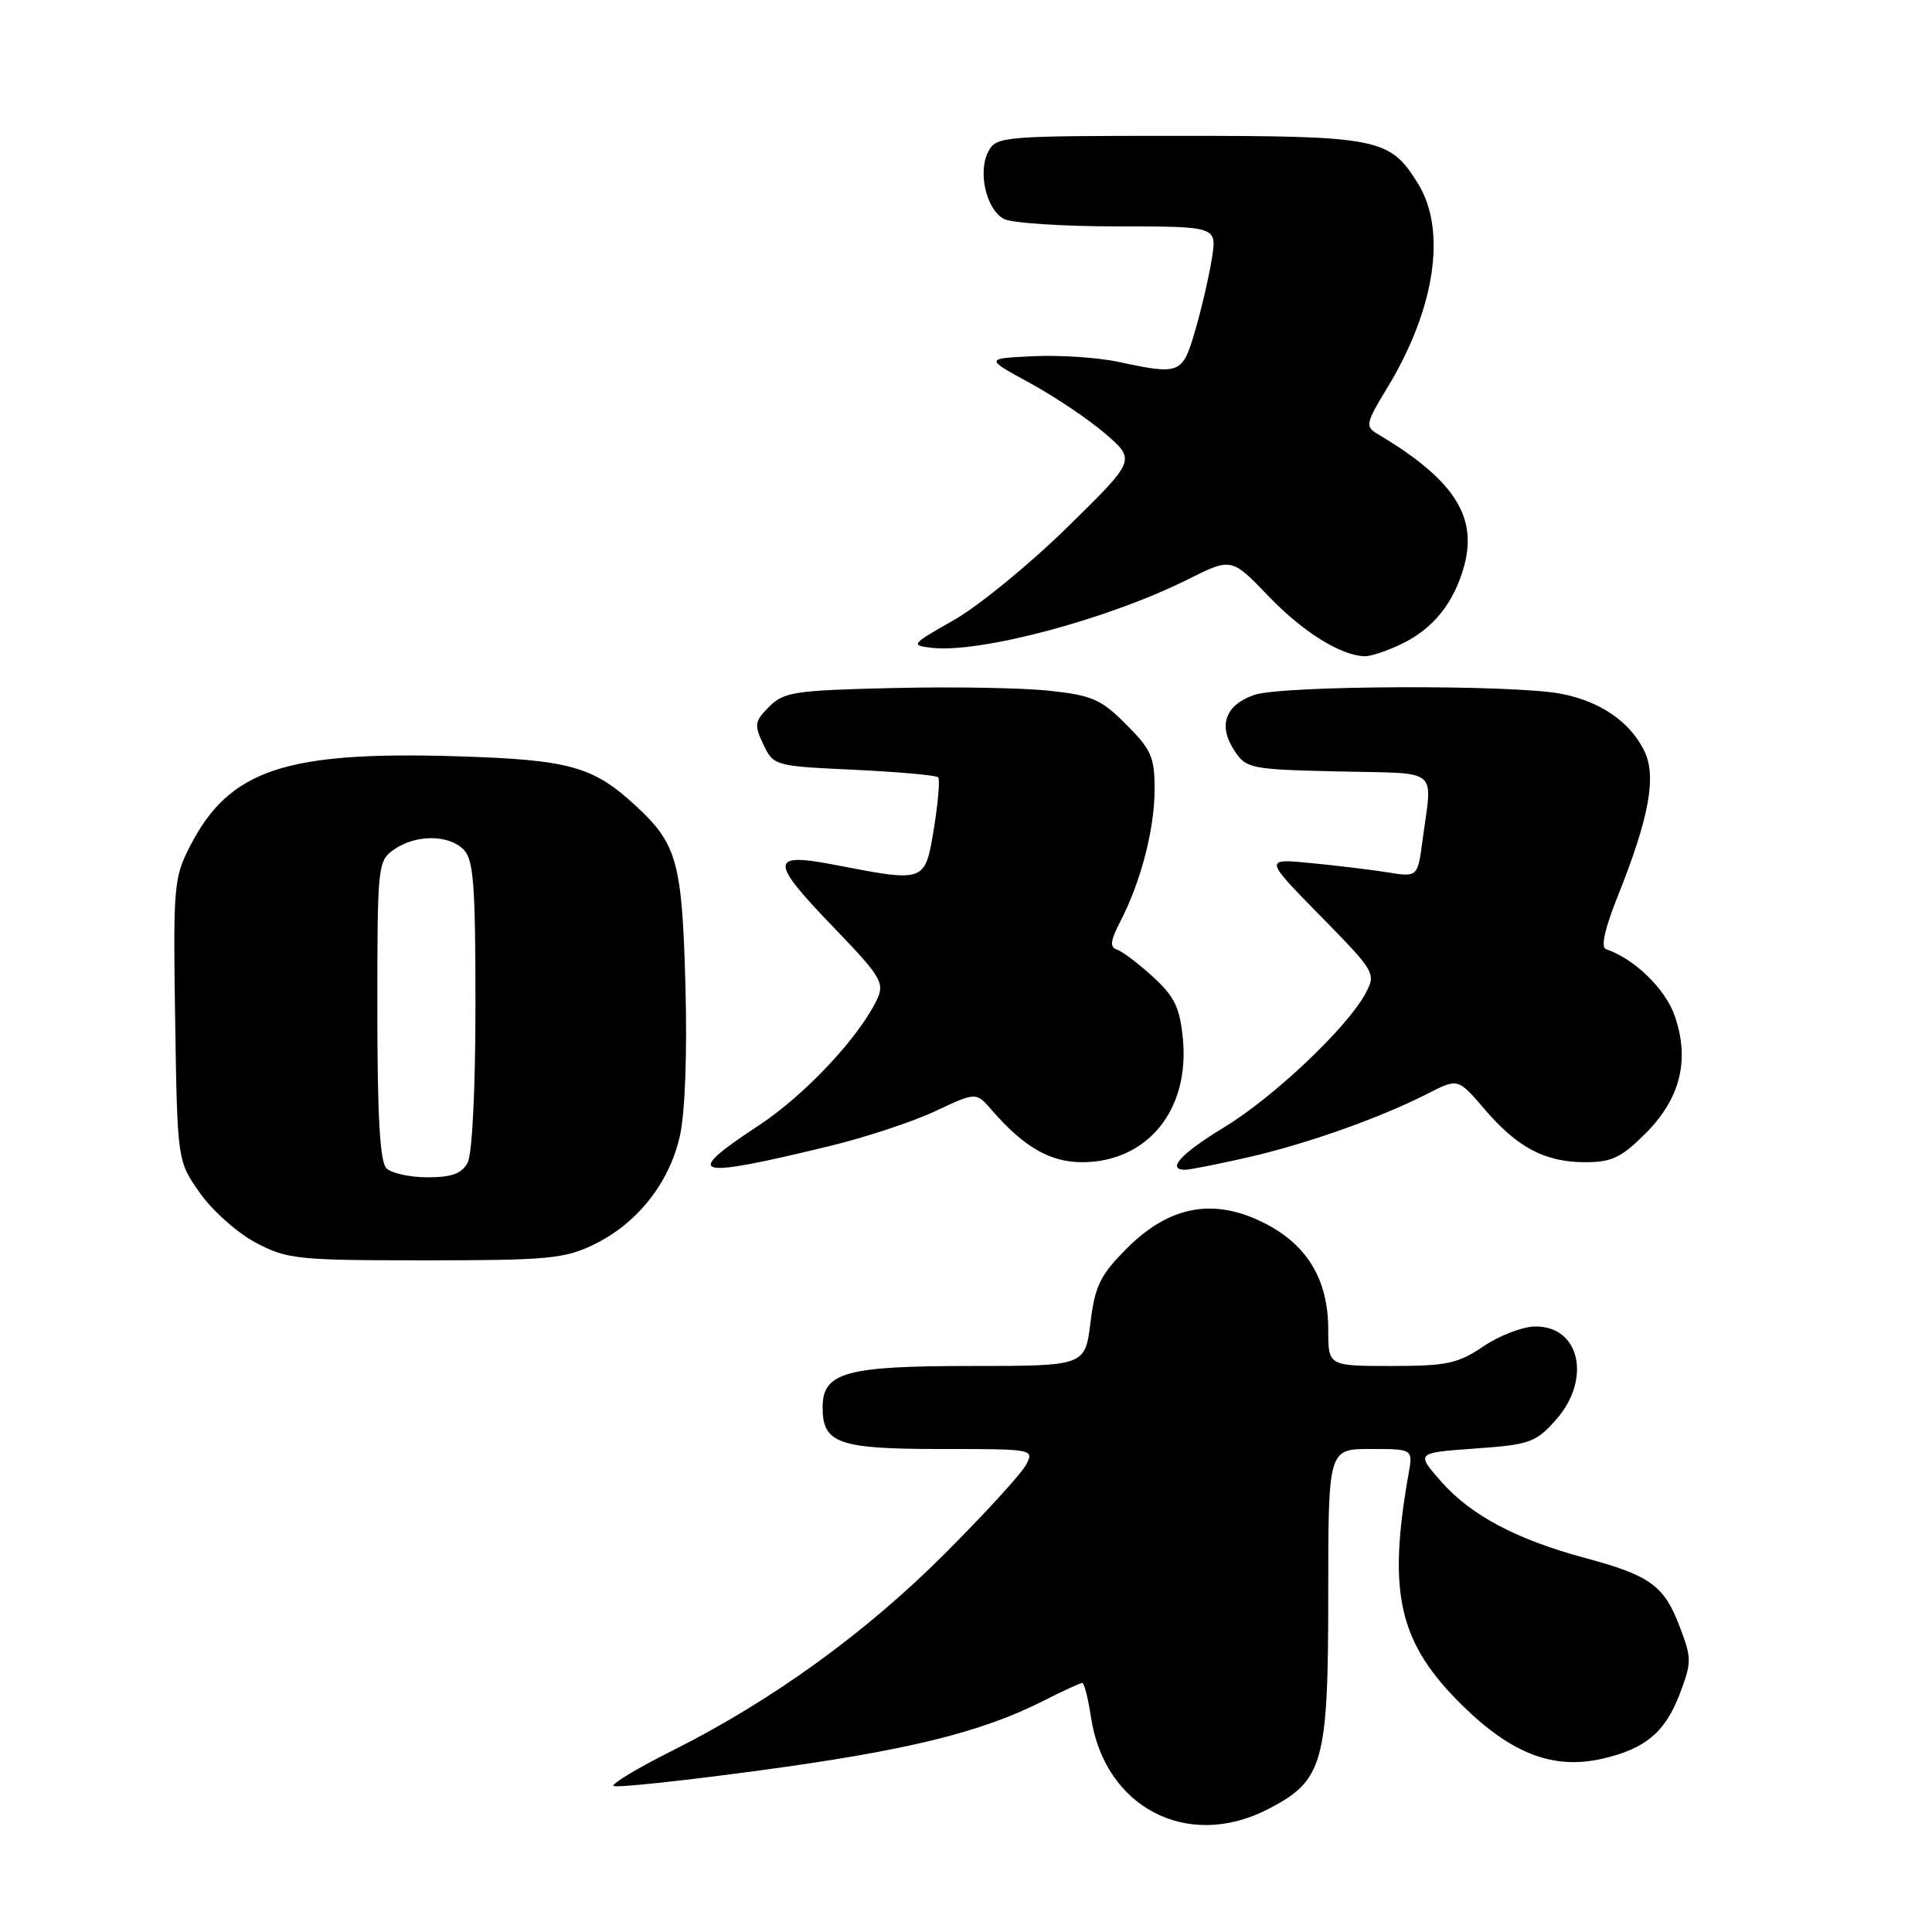 <?xml version="1.0" encoding="UTF-8" standalone="no"?>
<!DOCTYPE svg PUBLIC "-//W3C//DTD SVG 1.1//EN" "http://www.w3.org/Graphics/SVG/1.1/DTD/svg11.dtd" >
<svg xmlns="http://www.w3.org/2000/svg" xmlns:xlink="http://www.w3.org/1999/xlink" version="1.1" viewBox="0 0 256 256">
 <g >
 <path fill="currentColor"
d=" M 167.96 239.75 C 175.36 235.96 176.00 233.70 176.00 211.27 C 176.00 192.00 176.00 192.00 181.61 192.00 C 187.22 192.00 187.22 192.00 186.65 195.25 C 183.82 211.21 185.35 217.74 193.87 226.08 C 200.35 232.41 205.85 234.50 212.27 233.05 C 217.95 231.77 220.62 229.56 222.54 224.54 C 224.18 220.23 224.18 219.77 222.54 215.46 C 220.48 210.08 218.65 208.76 210.00 206.43 C 200.94 203.99 194.89 200.78 190.96 196.31 C 187.61 192.50 187.61 192.50 195.44 191.94 C 202.67 191.43 203.49 191.14 206.13 188.18 C 210.97 182.76 209.34 175.60 203.30 175.77 C 201.65 175.82 198.59 177.01 196.51 178.43 C 193.19 180.68 191.69 181.00 184.36 181.00 C 176.00 181.00 176.00 181.00 176.00 176.23 C 176.00 169.62 173.29 165.03 167.66 162.13 C 160.94 158.67 155.02 159.72 149.37 165.36 C 145.78 168.96 145.10 170.33 144.49 175.27 C 143.77 181.00 143.77 181.00 128.61 181.00 C 112.05 181.00 109.00 181.85 109.00 186.49 C 109.00 191.26 111.09 192.00 124.61 192.00 C 137.03 192.00 137.07 192.01 135.93 194.14 C 135.30 195.31 130.44 200.62 125.14 205.92 C 114.68 216.39 102.28 225.35 89.15 231.94 C 84.55 234.24 81.02 236.36 81.30 236.64 C 81.58 236.92 90.34 235.99 100.76 234.58 C 120.22 231.95 129.96 229.56 138.22 225.39 C 140.81 224.07 143.15 223.00 143.41 223.00 C 143.67 223.00 144.18 225.04 144.56 227.53 C 146.35 239.49 157.31 245.21 167.96 239.75 Z  M 78.69 164.91 C 84.44 162.12 88.69 156.76 90.09 150.51 C 90.78 147.40 91.07 139.57 90.82 130.45 C 90.38 114.29 89.71 111.85 84.34 106.86 C 78.59 101.53 75.52 100.67 60.50 100.21 C 37.79 99.52 30.40 102.00 25.21 112.06 C 23.03 116.29 22.93 117.37 23.21 135.17 C 23.50 153.84 23.50 153.84 26.50 158.09 C 28.15 160.43 31.48 163.39 33.91 164.67 C 38.05 166.86 39.40 167.00 56.34 167.00 C 72.58 167.00 74.80 166.79 78.69 164.91 Z  M 110.00 151.84 C 114.67 150.71 120.94 148.64 123.92 147.24 C 129.34 144.69 129.34 144.69 131.42 147.10 C 135.65 151.98 139.15 154.00 143.38 154.00 C 152.01 153.99 157.65 147.10 156.74 137.67 C 156.34 133.51 155.65 132.07 152.79 129.45 C 150.89 127.71 148.75 126.08 148.03 125.84 C 147.02 125.51 147.11 124.70 148.45 122.10 C 151.17 116.83 152.98 109.89 152.99 104.63 C 153.00 100.33 152.56 99.33 149.22 95.99 C 145.88 92.64 144.69 92.13 138.97 91.52 C 135.41 91.14 126.10 90.98 118.27 91.17 C 105.32 91.47 103.86 91.69 101.92 93.64 C 99.98 95.58 99.91 96.04 101.15 98.64 C 102.50 101.47 102.63 101.51 113.18 102.00 C 119.04 102.28 124.05 102.72 124.31 103.00 C 124.56 103.28 124.31 106.31 123.75 109.75 C 122.57 116.95 122.64 116.92 110.75 114.62 C 101.90 112.91 101.89 114.01 110.66 123.09 C 116.57 129.22 117.21 130.25 116.29 132.25 C 114.00 137.27 106.73 145.05 100.55 149.12 C 90.29 155.86 91.74 156.28 110.00 151.84 Z  M 165.29 153.37 C 173.10 151.59 182.85 148.14 189.18 144.91 C 193.19 142.86 193.19 142.86 196.70 146.96 C 201.08 152.08 204.73 154.00 210.07 154.00 C 213.56 154.00 214.85 153.38 218.03 150.20 C 222.67 145.56 223.94 140.44 221.90 134.58 C 220.65 131.01 216.53 127.01 212.80 125.77 C 212.09 125.53 212.64 123.05 214.35 118.78 C 218.53 108.34 219.53 102.87 217.88 99.50 C 215.99 95.64 212.05 92.93 206.86 91.93 C 200.46 90.69 169.85 90.81 166.19 92.08 C 162.35 93.42 161.38 96.12 163.54 99.42 C 165.13 101.85 165.61 101.95 177.35 102.22 C 191.02 102.54 189.79 101.53 188.49 111.37 C 187.84 116.23 187.84 116.23 183.86 115.59 C 181.67 115.24 177.09 114.69 173.69 114.36 C 167.50 113.76 167.50 113.76 174.94 121.34 C 182.25 128.80 182.35 128.97 180.94 131.63 C 178.54 136.13 168.76 145.40 162.19 149.38 C 156.46 152.87 154.51 155.00 157.05 155.00 C 157.63 155.00 161.34 154.26 165.29 153.37 Z  M 185.63 85.37 C 189.90 83.34 192.69 79.87 194.03 74.91 C 195.79 68.35 192.55 63.44 182.48 57.47 C 180.89 56.52 180.99 56.04 183.77 51.47 C 190.15 41.00 191.74 30.55 187.90 24.34 C 184.16 18.28 182.74 18.00 156.08 18.00 C 132.87 18.00 132.03 18.07 130.97 20.06 C 129.53 22.75 130.67 27.75 133.02 29.01 C 134.03 29.55 140.81 30.00 148.06 30.00 C 161.26 30.00 161.26 30.00 160.58 34.25 C 160.21 36.59 159.22 40.86 158.38 43.75 C 156.69 49.58 156.39 49.71 148.20 47.95 C 145.50 47.37 140.41 47.03 136.90 47.20 C 130.50 47.50 130.50 47.50 136.50 50.77 C 139.80 52.57 144.30 55.60 146.50 57.50 C 150.50 60.97 150.50 60.97 141.40 69.89 C 136.39 74.80 129.64 80.32 126.40 82.16 C 120.72 85.38 120.61 85.51 123.47 85.84 C 129.89 86.57 146.85 82.04 157.34 76.80 C 163.18 73.88 163.18 73.88 168.07 78.98 C 172.62 83.73 177.65 86.87 180.85 86.96 C 181.59 86.98 183.74 86.27 185.63 85.37 Z  M 51.20 154.80 C 50.35 153.95 50.00 147.88 50.00 133.86 C 50.00 114.59 50.05 114.08 52.22 112.56 C 55.08 110.56 59.42 110.56 61.43 112.57 C 62.75 113.89 63.00 117.20 63.00 133.14 C 63.00 144.32 62.57 152.93 61.96 154.07 C 61.19 155.51 59.86 156.00 56.66 156.00 C 54.32 156.00 51.86 155.46 51.20 154.80 Z "/>
</g>
</svg>
